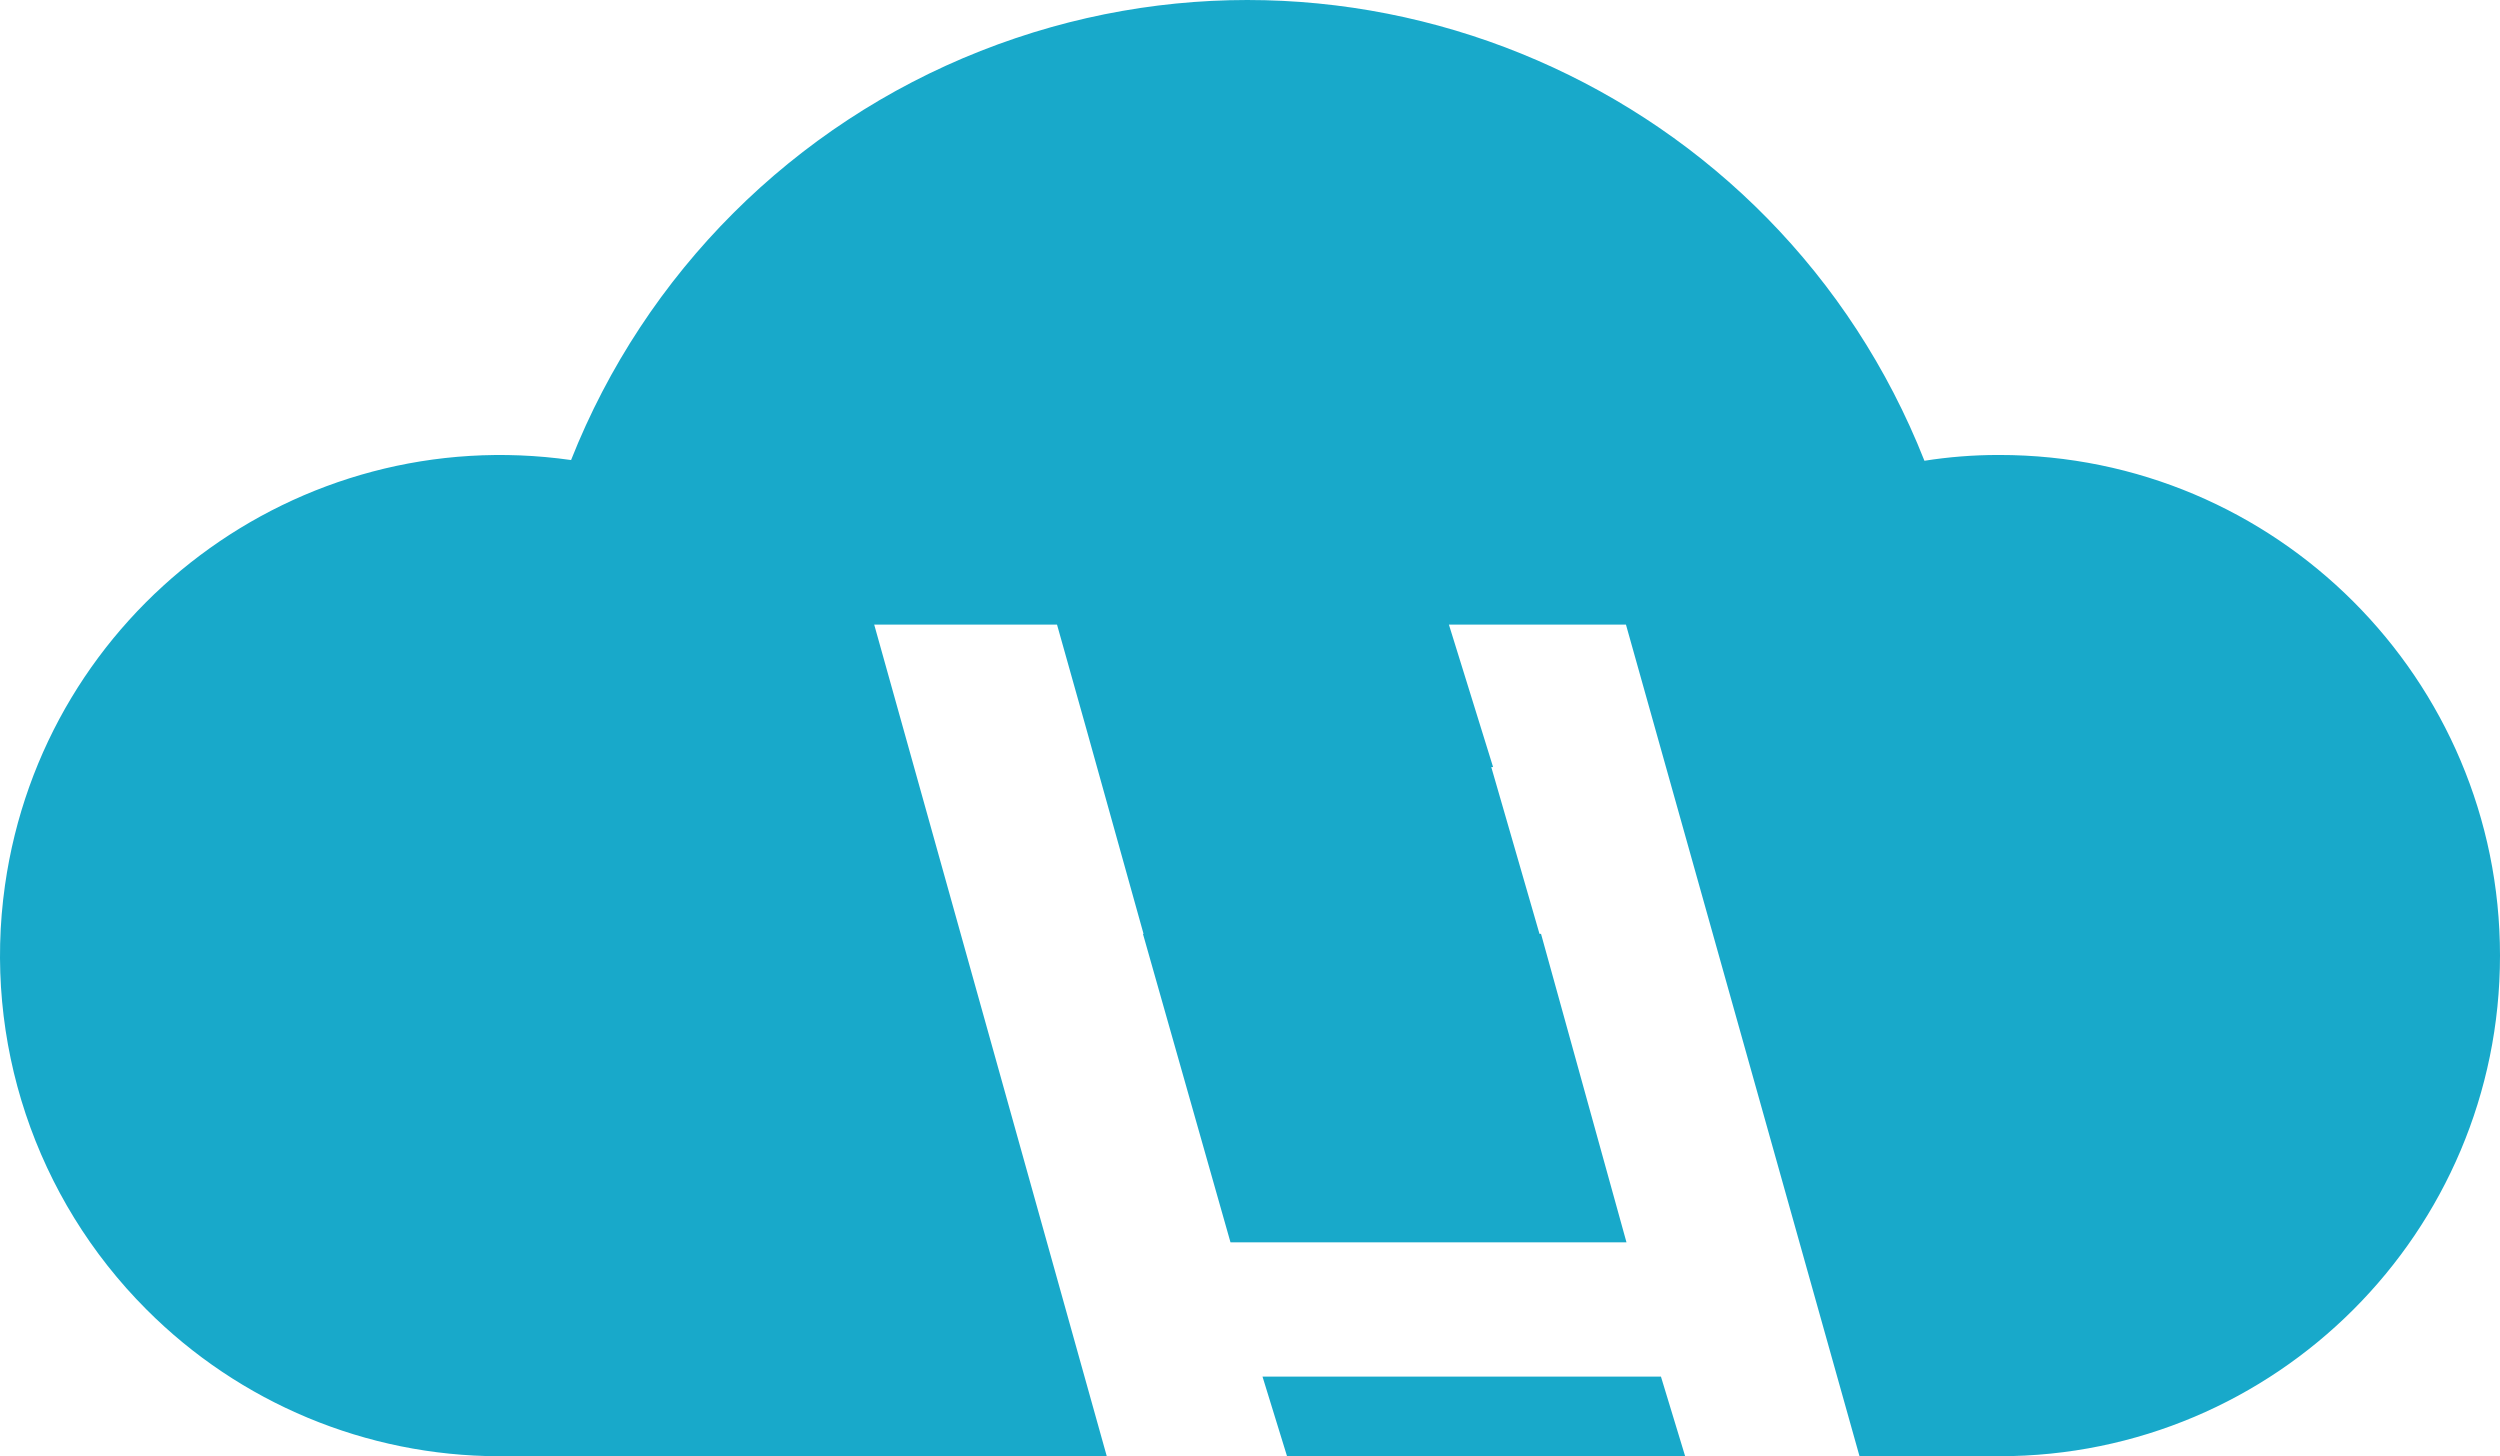 <svg version="1.1" id="图层_1" x="0px" y="0px" width="200px" height="116.498px" viewBox="0 0 200 116.498" enable-background="new 0 0 200 116.498" xml:space="preserve" xmlns="http://www.w3.org/2000/svg" xmlns:xlink="http://www.w3.org/1999/xlink" xmlns:xml="http://www.w3.org/XML/1998/namespace">
  <path fill="#18A9CA" d="M200,76.446c0,22.118-17.931,40.051-40.049,40.052h-11.189l-18.686-66.531h-14.164l1.379,4.445l0,0
	l0.002,0.006l2.155,6.949h-0.146l3.857,13.341h0.123l6.837,24.678H98.439l-7.004-24.678h0.048L86.89,58.25l0,0l-2.329-8.283H69.936
	l18.606,66.531H39.871c-10.568-0.031-20.693-4.252-28.153-11.738C2.819,95.854-1.373,83.283,0.399,70.818
	C3.512,48.919,23.787,33.69,45.686,36.803C51.61,21.833,63.47,9.986,78.446,4.078c29.904-11.798,63.71,2.879,75.508,32.783
	c1.945-0.307,3.912-0.462,5.883-0.463h0.111C182.067,36.396,199.999,54.326,200,76.446z M101,110.128l1.963,6.369h31.849
	l-1.937-6.369H101z" class="color c1"/>
</svg>
